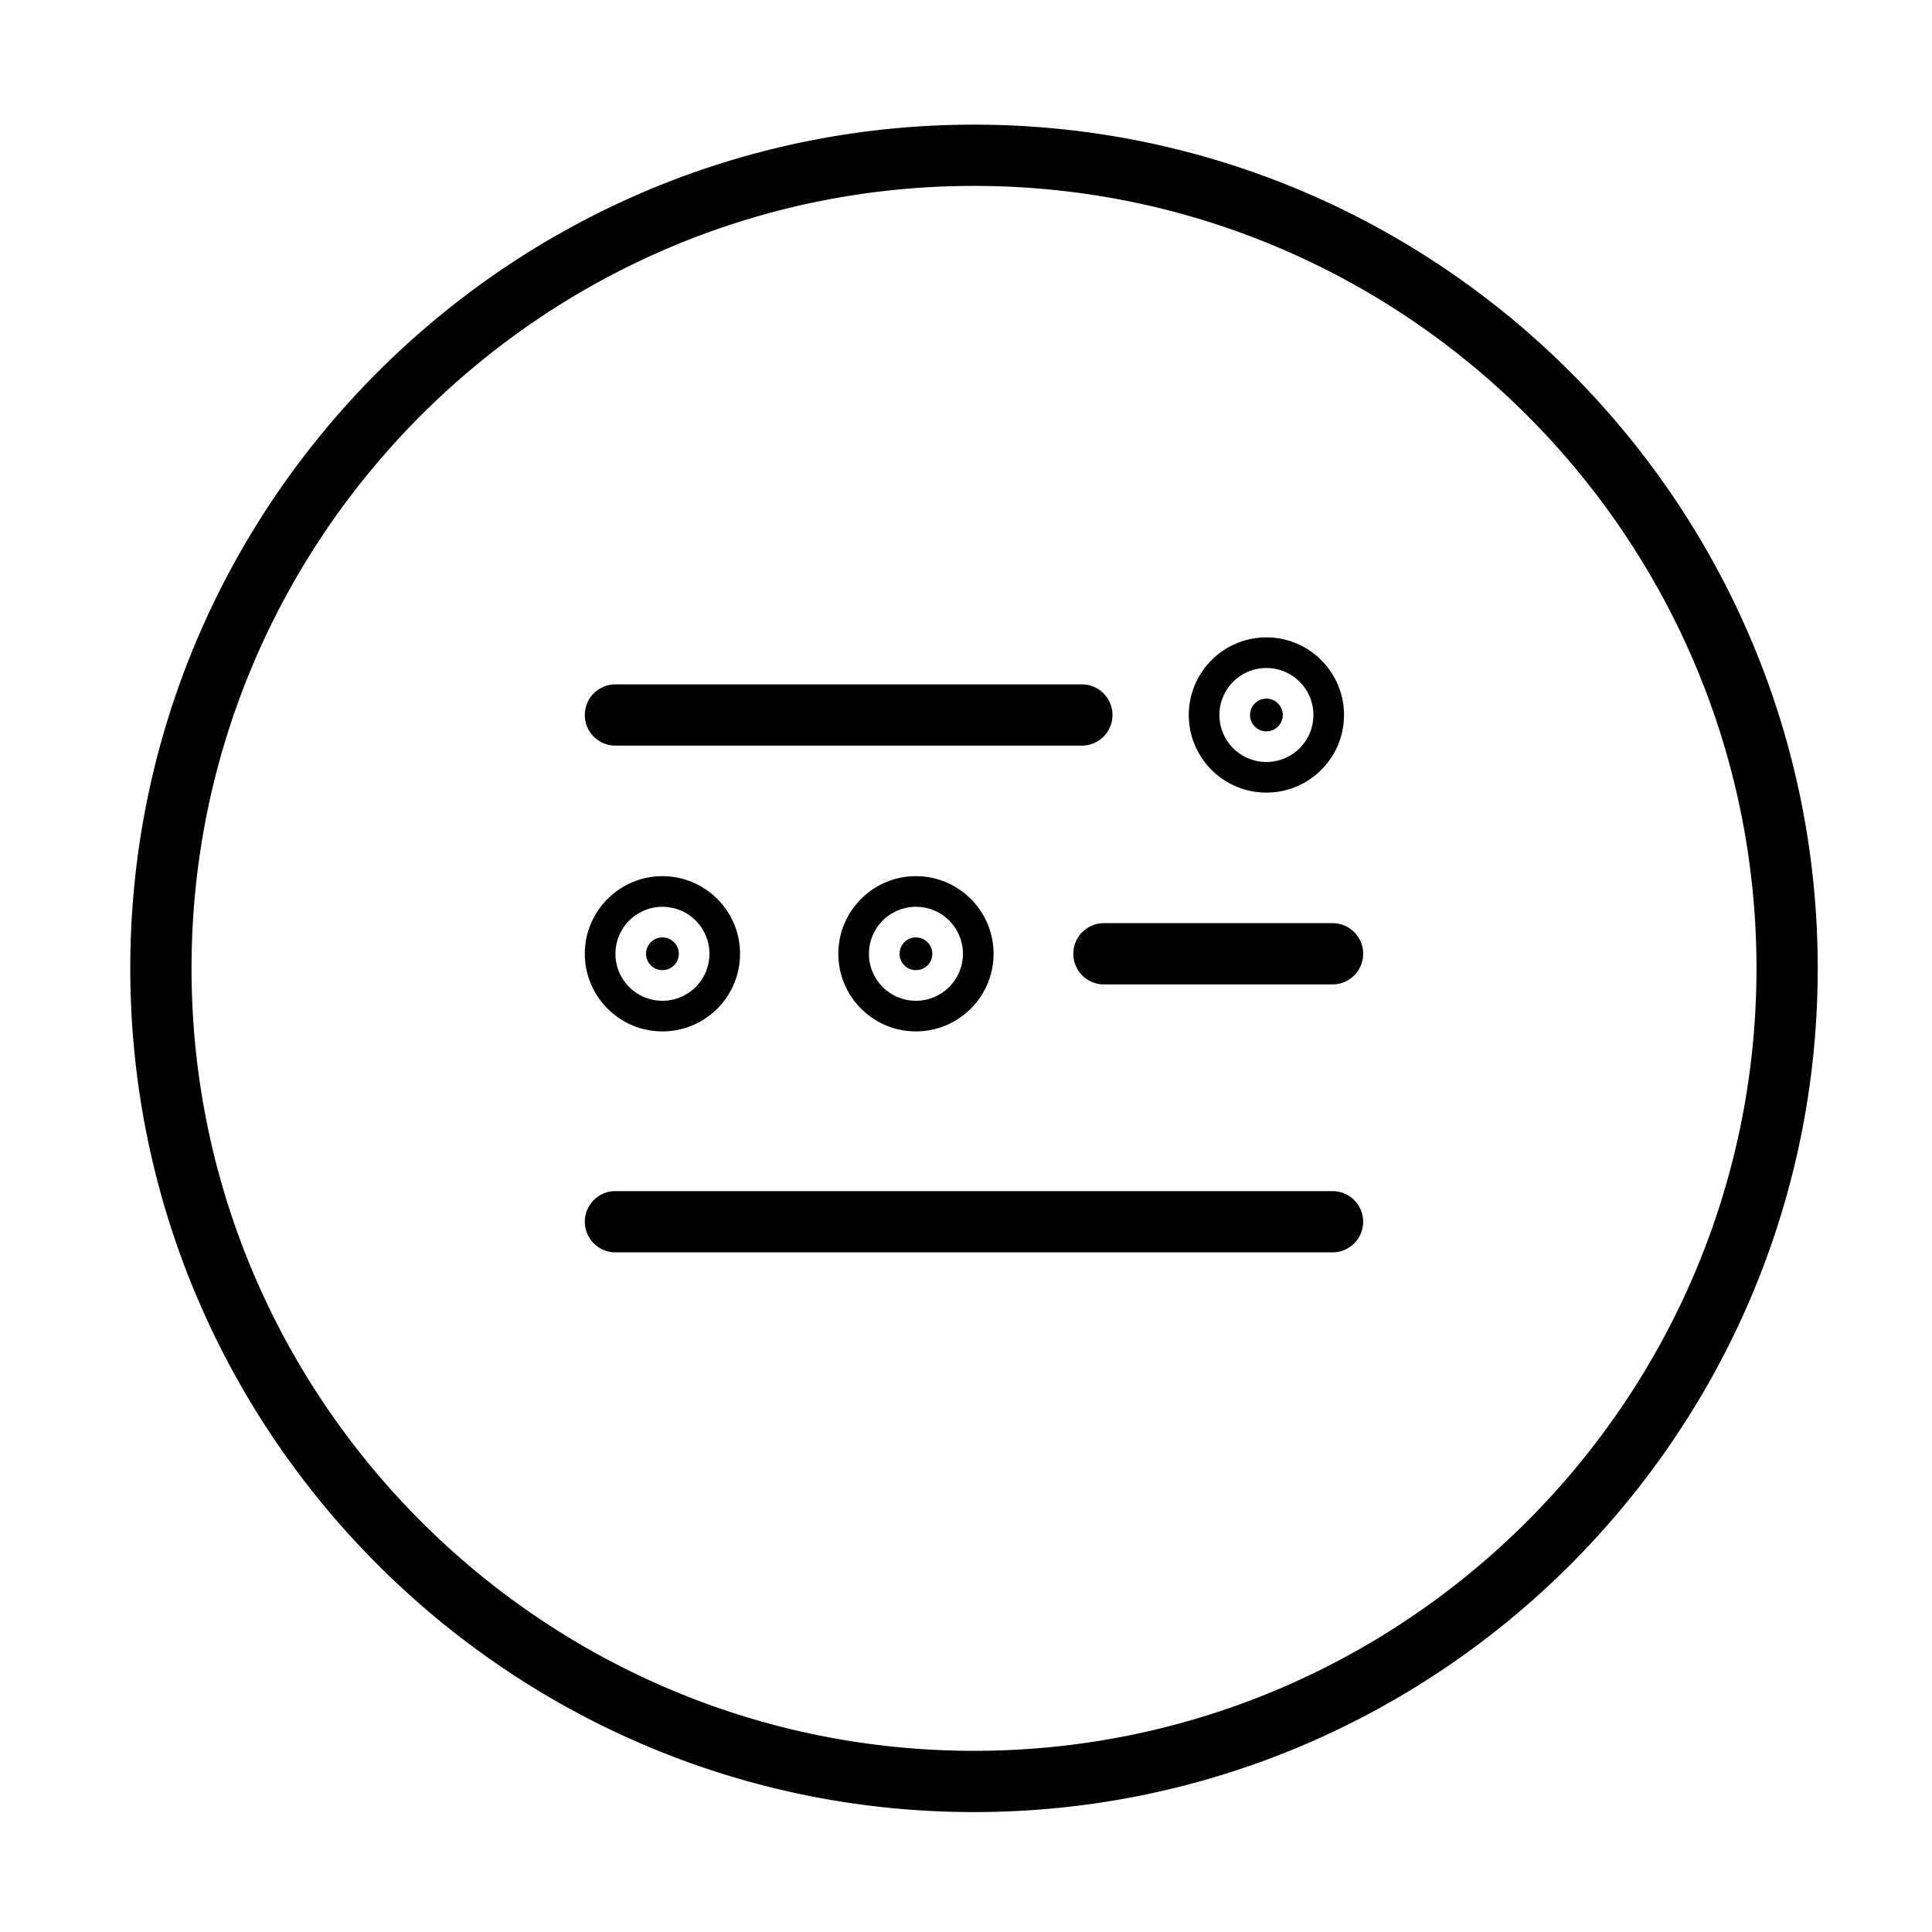 <svg class="icon" viewBox="0 0 1024 1024" version="1.1" xmlns="http://www.w3.org/2000/svg" p-id="952" height="128" width="128"><path d="M516.233 960.439c-246.573 0-447.18-200.606-447.18-447.19 0-246.573 200.606-447.18 447.18-447.18 246.594 0 447.201 200.606 447.201 447.18C963.435 759.832 762.828 960.439 516.233 960.439zM516.233 98.531c-228.672 0-414.717 186.045-414.717 414.717 0 228.683 186.045 414.728 414.717 414.728 228.694 0 414.739-186.045 414.739-414.728C930.972 284.576 744.927 98.531 516.233 98.531zM351.108 505.525m-24.907 0a24.34 24.34 0 1 0 49.815 0 24.34 24.34 0 1 0-49.815 0ZM351.112 546.662c-22.698 0-41.148-18.45-41.148-41.138 0-22.688 18.45-41.138 41.148-41.138 22.677 0 41.128 18.45 41.128 41.138C392.238 528.212 373.788 546.662 351.112 546.662zM351.112 496.849c-4.797 0-8.686 3.889-8.686 8.676 0 4.787 3.889 8.676 8.686 8.676 4.777 0 8.665-3.889 8.665-8.676C359.777 500.737 355.887 496.849 351.112 496.849zM485.466 505.525m-24.907 0a24.34 24.34 0 1 0 49.815 0 24.34 24.34 0 1 0-49.815 0ZM485.462 546.662c-22.677 0-41.128-18.45-41.128-41.138 0-22.688 18.45-41.138 41.128-41.138 22.698 0 41.148 18.45 41.148 41.138C526.611 528.212 508.161 546.662 485.462 546.662zM485.462 496.849c-4.777 0-8.665 3.889-8.665 8.676 0 4.787 3.889 8.676 8.665 8.676 4.797 0 8.686-3.889 8.686-8.676C494.148 500.737 490.26 496.849 485.462 496.849zM671.221 378.96m-24.907 0a24.34 24.34 0 1 0 49.815 0 24.34 24.34 0 1 0-49.815 0ZM671.211 420.1c-22.677 0-41.128-18.45-41.128-41.138 0-22.688 18.45-41.138 41.128-41.138 22.698 0 41.148 18.45 41.148 41.138C712.359 401.65 693.909 420.1 671.211 420.1zM671.211 370.286c-4.777 0-8.665 3.889-8.665 8.676 0 4.787 3.889 8.676 8.665 8.676 4.797 0 8.686-3.889 8.686-8.676C679.897 374.175 676.008 370.286 671.211 370.286zM573.401 395.193 326.194 395.193c-8.961 0-16.231-7.271-16.231-16.231 0-8.961 7.271-16.231 16.231-16.231l247.207 0c8.961 0 16.231 7.271 16.231 16.231C589.633 387.923 582.363 395.193 573.401 395.193zM706.273 521.755 585.11 521.755c-8.961 0-16.231-7.271-16.231-16.231 0-8.961 7.271-16.231 16.231-16.231l121.163 0c8.961 0 16.231 7.271 16.231 16.231C722.503 514.486 715.234 521.755 706.273 521.755zM706.273 663.778 326.194 663.778c-8.961 0-16.231-7.271-16.231-16.231 0-8.961 7.271-16.231 16.231-16.231l380.078 0c8.961 0 16.231 7.271 16.231 16.231C722.503 656.507 715.234 663.778 706.273 663.778z" p-id="953"></path></svg>